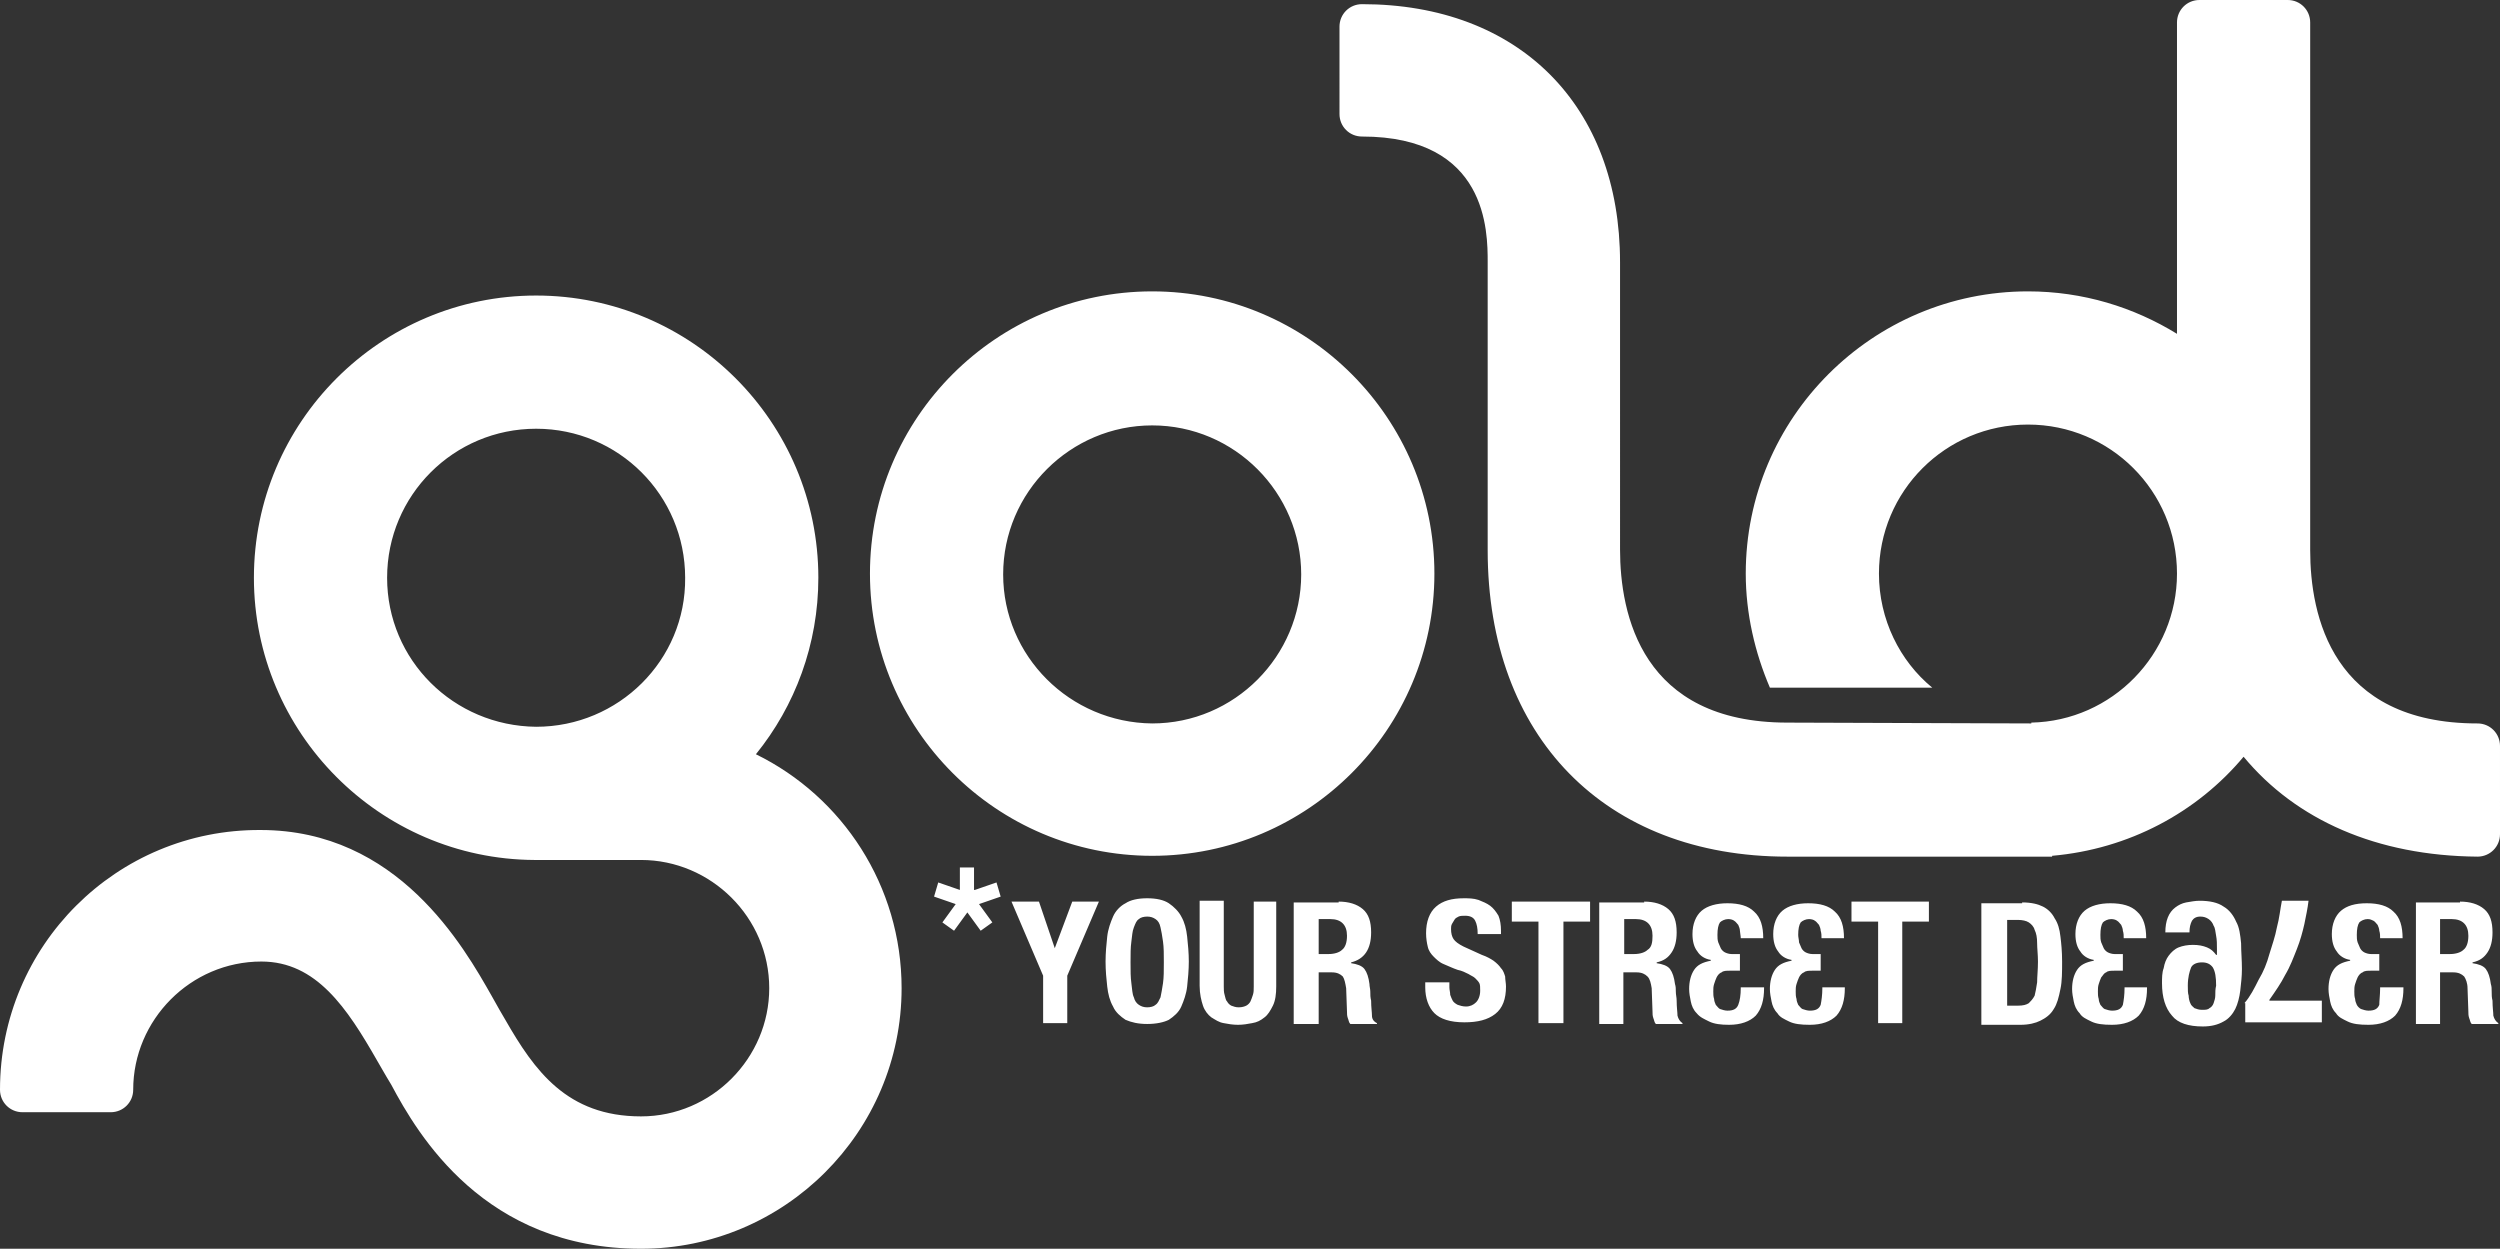 <?xml version="1.0" encoding="utf-8"?>
<!-- Generator: Adobe Illustrator 22.1.0, SVG Export Plug-In . SVG Version: 6.00 Build 0)  -->
<svg version="1.1" id="Livello_1" xmlns="http://www.w3.org/2000/svg" xmlns:xlink="http://www.w3.org/1999/xlink" x="0px" y="0px"
	 viewBox="0 0 300.3 150" style="enable-background:new 0 0 300.3 150;" xml:space="preserve">
<rect x="0" y="0" width="300.3" height="150" fill="#333333" stroke="none"/>
<style type="text/css">
	.st0{fill:#FECB00;}
	.st1{fill:#FECB00;stroke:#FFFFFF;stroke-miterlimit:10;}
	.st2{fill:#FFFFFF;stroke:#FECB00;stroke-miterlimit:10;}
	.st3{fill:#FFF;}
	.st4{opacity:0.9;}
	.st5{fill:#FFFFFF;}
	.st6{fill:#30302F;}
</style>
<g>
	<path class="st3" d="M119.2,110.8l-1.4,1l-1.6-2.2l-1.6,2.2l-1.4-1l1.6-2.2l-2.6-0.9l0.5-1.7l2.6,0.9v-2.7h1.7v2.7h0.1l2.6-0.9
		l0.5,1.7l-2.6,0.9L119.2,110.8z M300.3,100.2c0,1.5-1.2,2.7-2.7,2.7c-12.1-0.1-21.8-4.4-28.1-12c-5.6,6.7-13.8,11.1-23,11.9v0.1
		h-31.8c-21.9,0-36-14.4-36-36.8V31.5c0-3.7,0-15.1-15.1-15.1c-1.5,0-2.7-1.2-2.7-2.7V3.2c0-1.5,1.2-2.7,2.7-2.7
		c18.9,0,31,12.2,31,31V66c0,7.8,2.6,20.8,20.1,20.8l29.3,0.1v-0.1c9.7-0.2,17.5-8.2,17.5-17.9c0-9.9-8-17.9-17.9-17.9
		s-17.9,8-17.9,17.9c0,5.5,2.5,10.5,6.4,13.7h-19.5c-1.8-4.2-2.9-8.9-2.9-13.7c0-18.7,15.2-33.9,33.9-33.9c6.6,0,12.7,1.9,17.9,5.1
		V2.7c0-1.5,1.2-2.7,2.7-2.7h10.6c1.5,0,2.7,1.2,2.7,2.7v63.4c0,7.8,2.6,20.8,20.1,20.8c1.5,0,2.7,1.2,2.7,2.7V100.2z M90.8,90.6
		c4.7-5.8,7.5-13.2,7.5-21.2c0-18.7-15.2-33.9-33.9-33.9c-18.7,0-33.9,15.2-33.9,33.9c0,18.6,15.1,33.8,33.7,33.9H77
		c8.4,0,15.4,6.9,15.4,15.4c0,8.4-6.9,15.4-15.4,15.4c-8.9,0-12.8-5.5-16.3-11.6l-0.7-1.2l-0.9-1.6c-3.4-6-11.3-20-27.8-20
		C14,99.6,0,113.6,0,130.9c0,1.5,1.2,2.7,2.7,2.7h10.6c1.5,0,2.7-1.2,2.7-2.7c0-8.4,6.9-15.4,15.4-15.4c6.6,0,10.3,5.6,13.9,11.9
		l1.1,1.9l0.6,1C50.2,136.3,58.2,150,77,150c17.2,0,31.3-14,31.3-31.3C108.3,106.4,101.2,95.7,90.8,90.6z M64.4,87.3
		c-9.9-0.1-17.9-8-17.9-17.9c0-9.9,8-17.9,17.9-17.9c9.9,0,17.9,8,17.9,17.9C82.4,79.3,74.3,87.3,64.4,87.3z M138.4,35
		c-18.7,0-33.9,15.2-33.9,33.9c0,18.7,15.2,33.9,33.9,33.9c18.7,0,33.9-15.2,33.9-33.9S157.1,35,138.4,35z M138.4,86.9
		c-9.9-0.1-17.9-8.1-17.9-17.9c0-9.9,8.1-17.9,17.9-17.9c9.9,0,17.9,8.1,17.9,17.9S148.3,86.9,138.4,86.9z M128.8,108.3l-2.1,5.6
		l-1.9-5.6h-3.3l3.8,8.9v5.7h2.9v-5.7l3.8-8.9H128.8z M142.6,112.5c-0.1-0.9-0.3-1.7-0.7-2.4c-0.3-0.6-0.9-1.2-1.5-1.6
		c-0.6-0.4-1.5-0.6-2.6-0.6c-1.1,0-2,0.2-2.6,0.6c-0.6,0.3-1.2,0.9-1.5,1.6c-0.3,0.7-0.6,1.5-0.7,2.4c-0.1,0.9-0.2,2-0.2,3
		c0,1.1,0.1,2.1,0.2,3c0.1,0.9,0.3,1.7,0.7,2.4c0.3,0.7,0.9,1.2,1.5,1.6c0.7,0.3,1.5,0.5,2.6,0.5c1.1,0,2-0.2,2.6-0.5
		c0.6-0.4,1.2-0.9,1.5-1.6c0.3-0.7,0.6-1.5,0.7-2.4c0.1-0.9,0.2-2,0.2-3C142.8,114.5,142.7,113.4,142.6,112.5z M139.7,118.1
		c-0.1,0.7-0.2,1.2-0.3,1.7c-0.2,0.4-0.3,0.7-0.6,0.9c-0.2,0.2-0.6,0.3-1,0.3c-0.4,0-0.7-0.1-1-0.3c-0.3-0.2-0.5-0.5-0.6-0.9
		c-0.2-0.4-0.2-1-0.3-1.7c-0.1-0.7-0.1-1.5-0.1-2.5c0-1,0-1.8,0.1-2.5c0.1-0.7,0.1-1.2,0.3-1.7c0.2-0.5,0.3-0.8,0.6-1
		c0.2-0.2,0.6-0.3,1-0.3c0.4,0,0.7,0.1,1,0.3c0.3,0.2,0.5,0.5,0.6,1c0.1,0.4,0.2,1,0.3,1.7c0.1,0.7,0.1,1.5,0.1,2.5
		C139.8,116.6,139.8,117.4,139.7,118.1z M150.6,108.3v10.2c0,0.4,0,0.7-0.1,1c-0.1,0.3-0.2,0.6-0.3,0.8c-0.1,0.2-0.3,0.4-0.5,0.5
		c-0.2,0.1-0.5,0.2-0.9,0.2s-0.6-0.1-0.9-0.2c-0.2-0.1-0.4-0.3-0.5-0.5c-0.2-0.2-0.2-0.5-0.3-0.8c-0.1-0.3-0.1-0.7-0.1-1v-10.3h-2.9
		v10.2c0,1,0.2,1.8,0.4,2.4c0.2,0.6,0.6,1.1,1,1.4c0.5,0.3,0.9,0.6,1.5,0.7c0.5,0.1,1.1,0.2,1.7,0.2c0.6,0,1.2-0.1,1.7-0.2
		c0.6-0.1,1-0.3,1.5-0.7c0.4-0.3,0.7-0.8,1-1.4c0.3-0.6,0.4-1.4,0.4-2.3v-10.2H150.6z M164.8,122c0-0.4-0.1-1-0.1-1.8
		c-0.1-0.4-0.1-0.7-0.1-1.1c0-0.3-0.1-0.6-0.1-0.9c-0.1-0.8-0.3-1.4-0.6-1.8c-0.3-0.4-0.9-0.6-1.6-0.7v-0.1c0.8-0.2,1.4-0.6,1.8-1.2
		c0.4-0.6,0.6-1.4,0.6-2.4c0-1.3-0.3-2.2-1-2.8c-0.7-0.6-1.7-0.9-2.9-0.9v0.1h-5.4V123h3v-6.2h1.6c0.6,0,1,0.2,1.3,0.5
		c0.2,0.3,0.3,0.8,0.4,1.4l0.1,2.8c0,0.3,0,0.5,0.1,0.8c0.1,0.2,0.1,0.5,0.3,0.7h3.2v-0.1C165,122.7,164.8,122.4,164.8,122z
		 M161.2,114.1c-0.3,0.3-0.9,0.5-1.6,0.5h-1.2v-4.2h1.4c1.3,0,2,0.7,2,2C161.8,113.2,161.6,113.8,161.2,114.1z M180.8,117.3
		c-0.1-0.3-0.2-0.7-0.5-1c-0.2-0.3-0.5-0.6-0.9-0.9c-0.3-0.2-0.8-0.5-1.4-0.7l-2.2-1c-0.6-0.3-1-0.6-1.2-0.9
		c-0.2-0.3-0.3-0.7-0.3-1.2c0-0.2,0-0.4,0.1-0.6c0.1-0.2,0.2-0.3,0.3-0.5c0.1-0.2,0.3-0.3,0.5-0.4c0.2-0.1,0.5-0.1,0.8-0.1
		c0.6,0,1,0.2,1.2,0.6c0.2,0.4,0.3,0.9,0.3,1.6h2.8v-0.4c0-0.7-0.1-1.3-0.3-1.8c-0.3-0.5-0.6-0.9-1-1.2c-0.4-0.3-0.9-0.5-1.4-0.7
		c-0.6-0.2-1.2-0.2-1.8-0.2c-1.4,0-2.5,0.3-3.3,1c-0.8,0.7-1.2,1.8-1.2,3.2c0,0.6,0.1,1.2,0.2,1.6c0.1,0.5,0.4,0.9,0.7,1.2
		c0.3,0.3,0.7,0.7,1.2,0.9c0.5,0.2,1.1,0.5,1.7,0.7c0.5,0.1,0.9,0.3,1.3,0.5c0.3,0.2,0.6,0.3,0.8,0.5c0.2,0.2,0.4,0.4,0.5,0.6
		c0.1,0.2,0.1,0.5,0.1,0.9c0,0.6-0.2,1.1-0.5,1.4c-0.3,0.3-0.7,0.5-1.2,0.5c-0.4,0-0.7-0.1-1-0.2c-0.2-0.1-0.5-0.3-0.6-0.5
		c-0.1-0.2-0.2-0.4-0.3-0.7c0-0.3-0.1-0.6-0.1-0.9v-0.6h-2.9v0.6c0,1.3,0.4,2.4,1.1,3.1c0.7,0.7,1.9,1.1,3.6,1.1
		c1.6,0,2.8-0.3,3.7-1c0.9-0.7,1.3-1.8,1.3-3.3C180.9,118.1,180.8,117.7,180.8,117.3z M181.6,108.3v2.4h3.2v12.2h3v-12.2h3.2v-2.4
		H181.6z M201.5,122c0-0.4-0.1-1-0.1-1.8c0-0.4-0.1-0.7-0.1-1.1c0-0.3,0-0.6-0.1-0.9c-0.1-0.8-0.3-1.4-0.6-1.8
		c-0.3-0.4-0.9-0.6-1.6-0.7v-0.1c0.9-0.2,1.4-0.6,1.8-1.2c0.4-0.6,0.6-1.4,0.6-2.4c0-1.3-0.3-2.2-1-2.8c-0.7-0.6-1.7-0.9-2.9-0.9
		v0.1h-5.4V123h2.9v-6.2h1.6c0.6,0,1,0.2,1.3,0.5c0.3,0.3,0.4,0.8,0.5,1.4l0.1,2.8c0,0.3,0,0.5,0.1,0.8c0.1,0.2,0.1,0.5,0.3,0.7h3.2
		v-0.1C201.8,122.7,201.6,122.4,201.5,122z M197.9,114.1c-0.3,0.3-0.9,0.5-1.6,0.5h-1.2v-4.2h1.4c1.3,0,2,0.7,2,2
		C198.5,113.2,198.4,113.8,197.9,114.1z M209.1,118.7c0,0.8-0.1,1.5-0.3,2c-0.2,0.5-0.6,0.7-1.3,0.7c-0.3,0-0.6-0.1-0.9-0.2
		c-0.2-0.1-0.3-0.3-0.5-0.5c-0.1-0.2-0.2-0.5-0.2-0.7c-0.1-0.3-0.1-0.6-0.1-0.9c0-0.3,0-0.6,0.1-0.9c0.1-0.3,0.2-0.6,0.3-0.8
		c0.1-0.2,0.3-0.5,0.6-0.6c0.2-0.2,0.6-0.2,1-0.2h1.2v-2h-1c-0.3,0-0.6-0.1-0.8-0.2c-0.2-0.1-0.4-0.3-0.5-0.5
		c-0.1-0.2-0.2-0.5-0.3-0.7c-0.1-0.3-0.1-0.6-0.1-0.9c0-0.7,0.1-1.2,0.3-1.5c0.2-0.2,0.6-0.4,1-0.4c0.3,0,0.6,0.1,0.7,0.2
		c0.2,0.1,0.3,0.3,0.5,0.5c0.1,0.2,0.2,0.5,0.2,0.7s0.1,0.6,0.1,0.9h2.7c0-1.4-0.3-2.5-1.1-3.2c-0.7-0.7-1.8-1-3.2-1
		c-1.3,0-2.4,0.3-3.1,0.9c-0.7,0.6-1.1,1.6-1.1,2.8c0,0.9,0.2,1.6,0.6,2.1c0.3,0.5,0.9,0.9,1.6,1v0.1c-1,0.2-1.6,0.5-2,1.1
		c-0.4,0.6-0.6,1.4-0.6,2.3c0,0.5,0.1,1,0.2,1.5c0.1,0.5,0.3,1,0.7,1.4c0.4,0.5,0.9,0.7,1.5,1c0.6,0.3,1.4,0.4,2.4,0.4
		c1.4,0,2.5-0.4,3.2-1.1c0.7-0.8,1-1.9,1-3.3v-0.1H209.1z M218.9,118.7c0,0.8-0.1,1.5-0.2,2c-0.2,0.5-0.6,0.7-1.3,0.7
		c-0.3,0-0.6-0.1-0.9-0.2c-0.2-0.1-0.3-0.3-0.5-0.5c-0.1-0.2-0.2-0.5-0.2-0.7c-0.1-0.3-0.1-0.6-0.1-0.9c0-0.3,0-0.6,0.1-0.9
		c0.1-0.3,0.2-0.6,0.3-0.8c0.1-0.2,0.3-0.5,0.6-0.6c0.2-0.2,0.6-0.2,1-0.2h1v-2h-1c-0.3,0-0.6-0.1-0.8-0.2c-0.2-0.1-0.4-0.3-0.5-0.5
		c-0.1-0.2-0.2-0.5-0.3-0.7c0-0.3-0.1-0.6-0.1-0.9c0-0.7,0.1-1.2,0.3-1.5c0.2-0.2,0.6-0.4,1-0.4c0.3,0,0.6,0.1,0.7,0.2
		c0.2,0.1,0.3,0.3,0.5,0.5c0.1,0.2,0.2,0.5,0.2,0.7c0.1,0.3,0.1,0.6,0.1,0.9h2.7c0-1.4-0.3-2.5-1.1-3.2c-0.7-0.7-1.8-1-3.2-1
		c-1.3,0-2.4,0.3-3.1,0.9c-0.7,0.6-1.1,1.6-1.1,2.8c0,0.9,0.2,1.6,0.6,2.1c0.3,0.5,0.9,0.9,1.6,1v0.1c-1,0.2-1.6,0.5-2,1.1
		c-0.4,0.6-0.6,1.4-0.6,2.3c0,0.5,0.1,1,0.2,1.5c0.1,0.5,0.3,1,0.7,1.4c0.3,0.5,0.8,0.7,1.4,1c0.6,0.3,1.4,0.4,2.5,0.4
		c1.4,0,2.5-0.4,3.2-1.1c0.7-0.8,1-1.9,1-3.3v-0.1H218.9z M222.4,108.3v2.4h3.2v12.2h2.9v-12.2h3.2v-2.4H222.4z M247.5,112.5
		c-0.1-0.9-0.3-1.6-0.7-2.2c-0.3-0.6-0.8-1.1-1.4-1.4c-0.6-0.3-1.4-0.5-2.5-0.5v0.1H238v14.6h4.7c1,0,1.8-0.2,2.4-0.5
		c0.6-0.3,1.2-0.7,1.6-1.4c0.4-0.6,0.6-1.4,0.8-2.4c0.2-0.9,0.2-2.1,0.2-3.3C247.7,114.3,247.6,113.3,247.5,112.5z M244.7,118
		c-0.1,0.7-0.2,1.2-0.3,1.6c-0.2,0.4-0.5,0.7-0.7,0.9c-0.3,0.2-0.7,0.3-1.3,0.3h-1.3v-10.3h1.3c0.5,0,1,0.1,1.3,0.3
		c0.3,0.2,0.6,0.5,0.7,0.9c0.2,0.4,0.3,0.9,0.3,1.6c0,0.6,0.1,1.4,0.1,2.2C244.8,116.5,244.7,117.3,244.7,118z M255.2,118.7
		c0,0.8-0.1,1.5-0.2,2c-0.2,0.5-0.6,0.7-1.3,0.7c-0.3,0-0.6-0.1-0.9-0.2c-0.2-0.1-0.3-0.3-0.5-0.5c-0.1-0.2-0.2-0.5-0.2-0.7
		c-0.1-0.3-0.1-0.6-0.1-0.9c0-0.3,0-0.6,0.1-0.9c0.1-0.3,0.2-0.6,0.3-0.8c0.2-0.2,0.3-0.5,0.6-0.6c0.2-0.2,0.6-0.2,1-0.2h1v-2h-1
		c-0.3,0-0.6-0.1-0.8-0.2c-0.2-0.1-0.4-0.3-0.5-0.5c-0.1-0.2-0.2-0.5-0.3-0.7c-0.1-0.3-0.1-0.6-0.1-0.9c0-0.7,0.1-1.2,0.3-1.5
		c0.2-0.2,0.6-0.4,1-0.4c0.3,0,0.6,0.1,0.7,0.2c0.2,0.1,0.3,0.3,0.5,0.5c0.1,0.2,0.2,0.5,0.2,0.7c0.1,0.3,0.1,0.6,0.1,0.9h2.7
		c0-1.4-0.3-2.5-1.1-3.2c-0.7-0.7-1.8-1-3.2-1c-1.3,0-2.4,0.3-3.1,0.9c-0.7,0.6-1.1,1.6-1.1,2.8c0,0.9,0.2,1.6,0.6,2.1
		c0.3,0.5,0.9,0.9,1.6,1v0.1c-1,0.2-1.6,0.5-2,1.1c-0.4,0.6-0.6,1.4-0.6,2.3c0,0.5,0.1,1,0.2,1.5c0.1,0.5,0.3,1,0.7,1.4
		c0.3,0.5,0.8,0.7,1.4,1c0.6,0.3,1.4,0.4,2.5,0.4c1.4,0,2.5-0.4,3.2-1.1c0.7-0.8,1-1.9,1-3.3v-0.1H255.2z M269.2,113.3
		c-0.1-1-0.2-1.9-0.6-2.6c-0.3-0.7-0.8-1.4-1.5-1.8c-0.7-0.5-1.7-0.7-2.9-0.7c-0.5,0-1,0.1-1.6,0.2c-0.5,0.1-0.9,0.3-1.3,0.6
		c-0.4,0.3-0.7,0.7-0.9,1.2c-0.2,0.5-0.3,1.1-0.3,1.8h2.9c0-0.6,0.1-1,0.3-1.4c0.2-0.3,0.5-0.5,1-0.5c0.4,0,0.7,0.1,1,0.3
		c0.3,0.2,0.5,0.5,0.6,0.8c0.2,0.3,0.2,0.7,0.3,1.2c0.1,0.5,0.1,1,0.1,1.6v0.7h-0.1c-0.3-0.4-0.6-0.7-1.1-0.9
		c-0.5-0.2-1-0.3-1.7-0.3c-0.6,0-1.2,0.1-1.7,0.3c-0.5,0.2-0.9,0.6-1.2,1c-0.3,0.4-0.5,0.9-0.6,1.5c-0.2,0.5-0.2,1.2-0.2,1.8
		c0,1.7,0.4,3,1.2,3.9c0.7,0.9,2,1.3,3.7,1.3c1,0,1.8-0.2,2.5-0.6c0.6-0.3,1.1-0.9,1.4-1.5c0.3-0.6,0.5-1.4,0.6-2.2
		c0.1-0.9,0.2-1.7,0.2-2.6C269.3,115.3,269.2,114.3,269.2,113.3z M266.1,119.6c0,0.3-0.1,0.6-0.2,0.9c-0.1,0.3-0.3,0.5-0.5,0.6
		c-0.2,0.2-0.5,0.2-0.9,0.2s-0.6-0.1-0.9-0.2c-0.2-0.2-0.4-0.3-0.5-0.6c-0.1-0.2-0.2-0.6-0.2-0.9c-0.1-0.3-0.1-0.7-0.1-1.2
		c0-1,0.2-1.7,0.4-2.2c0.2-0.4,0.7-0.6,1.3-0.6c0.6,0,1,0.2,1.3,0.6c0.3,0.5,0.4,1.2,0.4,2.2C266.1,118.8,266.1,119.2,266.1,119.6z
		 M272.6,120.1c0.7-1,1.4-2,1.9-3c0.6-1,1-2.1,1.4-3.1c0.4-1,0.7-2.1,0.9-3c0.2-1,0.4-1.9,0.5-2.8h-3.2c-0.2,1-0.3,2.1-0.6,3.2
		c-0.2,1.1-0.6,2.2-0.9,3.2c-0.3,1.1-0.7,2.1-1.3,3.1c-0.5,1-1,2-1.7,2.8h0.1v2.3h9.2v-2.6H272.6z M285.9,118.7c0,0.8-0.1,1.5-0.1,2
		c-0.2,0.5-0.6,0.7-1.3,0.7c-0.3,0-0.6-0.1-0.9-0.2c-0.2-0.1-0.4-0.3-0.5-0.5c-0.1-0.2-0.2-0.5-0.2-0.7c-0.1-0.3-0.1-0.6-0.1-0.9
		c0-0.3,0-0.6,0.1-0.9c0.1-0.3,0.2-0.6,0.3-0.8c0.1-0.2,0.3-0.5,0.6-0.6c0.2-0.2,0.6-0.2,1-0.2h1v-2h-1c-0.3,0-0.6-0.1-0.8-0.2
		c-0.2-0.1-0.4-0.3-0.5-0.5c-0.1-0.2-0.2-0.5-0.3-0.7c-0.1-0.3-0.1-0.6-0.1-0.9c0-0.7,0.1-1.2,0.3-1.5c0.2-0.2,0.6-0.4,1-0.4
		c0.3,0,0.5,0.1,0.7,0.2c0.2,0.1,0.3,0.3,0.5,0.5c0.1,0.2,0.2,0.5,0.2,0.7c0.1,0.3,0.1,0.6,0.1,0.9h2.7c0-1.4-0.3-2.5-1.1-3.2
		c-0.7-0.7-1.8-1-3.2-1c-1.4,0-2.4,0.3-3.1,0.9c-0.7,0.6-1.1,1.6-1.1,2.8c0,0.9,0.2,1.6,0.6,2.1c0.3,0.5,0.9,0.9,1.6,1v0.1
		c-1,0.2-1.6,0.5-2,1.1c-0.4,0.6-0.6,1.4-0.6,2.3c0,0.5,0.1,1,0.2,1.5c0.1,0.5,0.3,1,0.7,1.4c0.3,0.5,0.8,0.7,1.4,1
		c0.6,0.3,1.4,0.4,2.5,0.4c1.4,0,2.5-0.4,3.2-1.1c0.7-0.8,1-1.9,1-3.3v-0.1H285.9z M299.5,122c0-0.4-0.1-1-0.1-1.8
		c-0.1-0.4-0.1-0.7-0.1-1.1c0-0.3,0-0.6-0.1-0.9c-0.1-0.8-0.3-1.4-0.6-1.8c-0.3-0.4-0.9-0.6-1.6-0.7v-0.1c0.9-0.2,1.4-0.6,1.8-1.2
		c0.4-0.6,0.6-1.4,0.6-2.4c0-1.3-0.3-2.2-1-2.8c-0.7-0.6-1.7-0.9-2.9-0.9v0.1h-5.3V123h2.9v-6.2h1.6c0.6,0,1,0.2,1.3,0.5
		c0.2,0.3,0.4,0.8,0.4,1.4l0.1,2.8c0,0.3,0,0.5,0.1,0.8c0.1,0.2,0.1,0.5,0.3,0.7h3.2v-0.1C299.8,122.7,299.6,122.4,299.5,122z
		 M295.9,114.1c-0.3,0.3-0.9,0.5-1.6,0.5h-1.2v-4.2h1.4c1.3,0,2,0.7,2,2C296.5,113.2,296.3,113.8,295.9,114.1z"/>
</g>
</svg>
